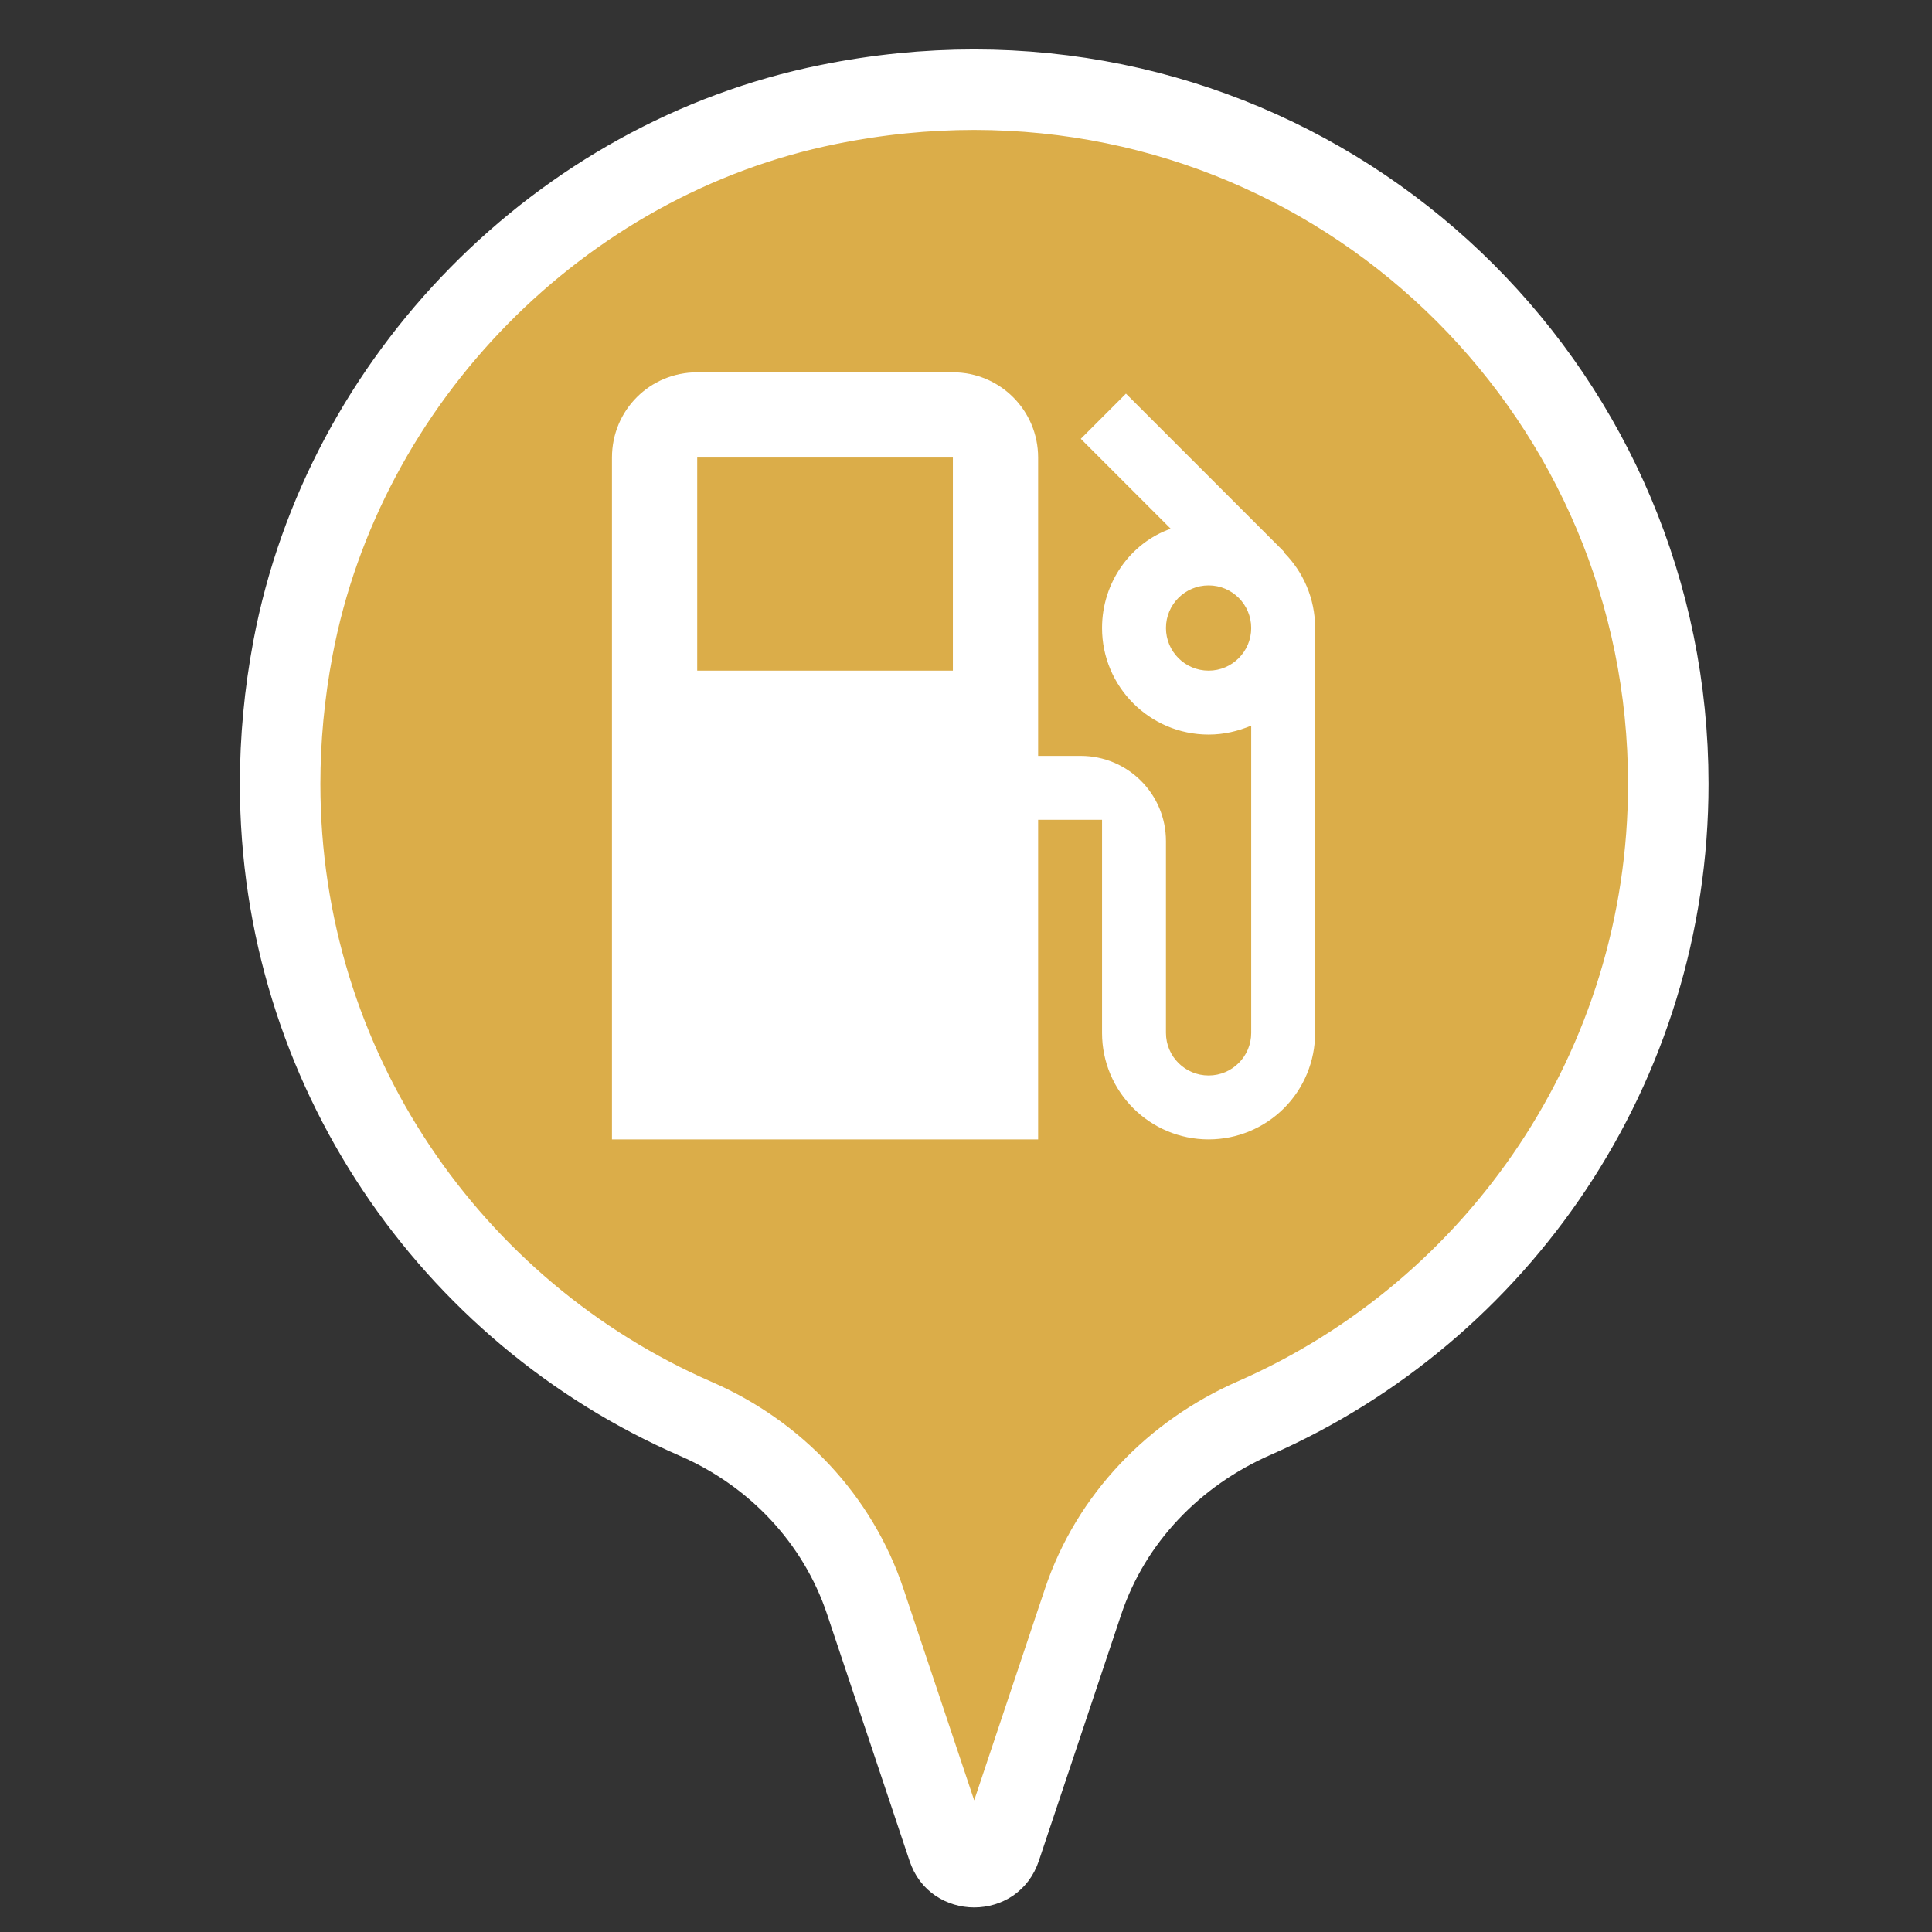 <?xml version="1.0" encoding="UTF-8"?>
<svg width="24px" height="24px" viewBox="0 0 24 24" version="1.1" xmlns="http://www.w3.org/2000/svg" xmlns:xlink="http://www.w3.org/1999/xlink">
    <rect x="0" y="0" width="24" height="24" fill="#333333" stroke="none"/>
    <!-- Generator: Sketch 48.2 (47327) - http://www.bohemiancoding.com/sketch -->
    <title>gas</title>
    <desc>Created with Sketch.</desc>
    <defs></defs>
    <g id="FreeRoam" stroke="none" stroke-width="1" fill="none" fill-rule="evenodd">
        <g id="gas" fill-rule="nonzero">
            <g id="Group" transform="translate(2.5, 0.5)">
                <path d="M1.14,7.548 C1.771,4.209 4.461,1.468 7.79,0.798 C8.405,0.673 9.011,0.614 9.602,0.614 C11.987,0.615 14.139,1.578 15.7,3.138 C17.26,4.699 18.224,6.852 18.224,9.237 C18.224,12.756 16.11,15.788 13.081,17.116 C12.094,17.548 11.301,18.356 10.953,19.4 L9.931,22.457 C9.9,22.548 9.856,22.597 9.802,22.636 C9.747,22.673 9.675,22.695 9.602,22.695 C9.528,22.695 9.457,22.673 9.402,22.636 C9.347,22.598 9.304,22.549 9.273,22.458 L8.25,19.398 C7.906,18.367 7.129,17.554 6.144,17.126 C3.104,15.803 0.979,12.764 0.98,9.237 C0.98,8.685 1.032,8.121 1.14,7.548 Z" id="Shape" stroke="#FFFFFF" fill="#DBAD49"></path>
                <g id="gas-station" transform="translate(5.102, 4.125)" fill="#FFFFFF">
                    <path d="M7.412,3.706 C7.119,3.706 6.882,3.469 6.882,3.176 C6.882,2.884 7.119,2.647 7.412,2.647 C7.704,2.647 7.941,2.884 7.941,3.176 C7.941,3.469 7.704,3.706 7.412,3.706 Z M4.235,3.706 L1.059,3.706 L1.059,1.059 L4.235,1.059 L4.235,3.706 Z M8.349,2.239 L8.354,2.234 L6.385,0.265 L5.824,0.826 L6.941,1.943 C6.443,2.118 6.088,2.61 6.088,3.176 C6.088,3.907 6.681,4.5 7.412,4.5 C7.602,4.5 7.777,4.458 7.941,4.389 L7.941,8.206 C7.941,8.498 7.704,8.735 7.412,8.735 C7.119,8.735 6.882,8.498 6.882,8.206 L6.882,5.824 C6.882,5.236 6.406,4.765 5.824,4.765 L5.294,4.765 L5.294,1.059 C5.294,0.471 4.818,0 4.235,0 L1.059,0 C0.471,0 0,0.471 0,1.059 L0,9.529 L5.294,9.529 L5.294,5.559 L6.088,5.559 L6.088,8.206 C6.088,8.937 6.681,9.529 7.412,9.529 C7.763,9.529 8.099,9.39 8.348,9.142 C8.596,8.894 8.735,8.557 8.735,8.206 L8.735,3.176 C8.735,2.811 8.587,2.478 8.349,2.239 Z" id="Shape"></path>
                </g>
            </g>
        </g>
    </g>
</svg>